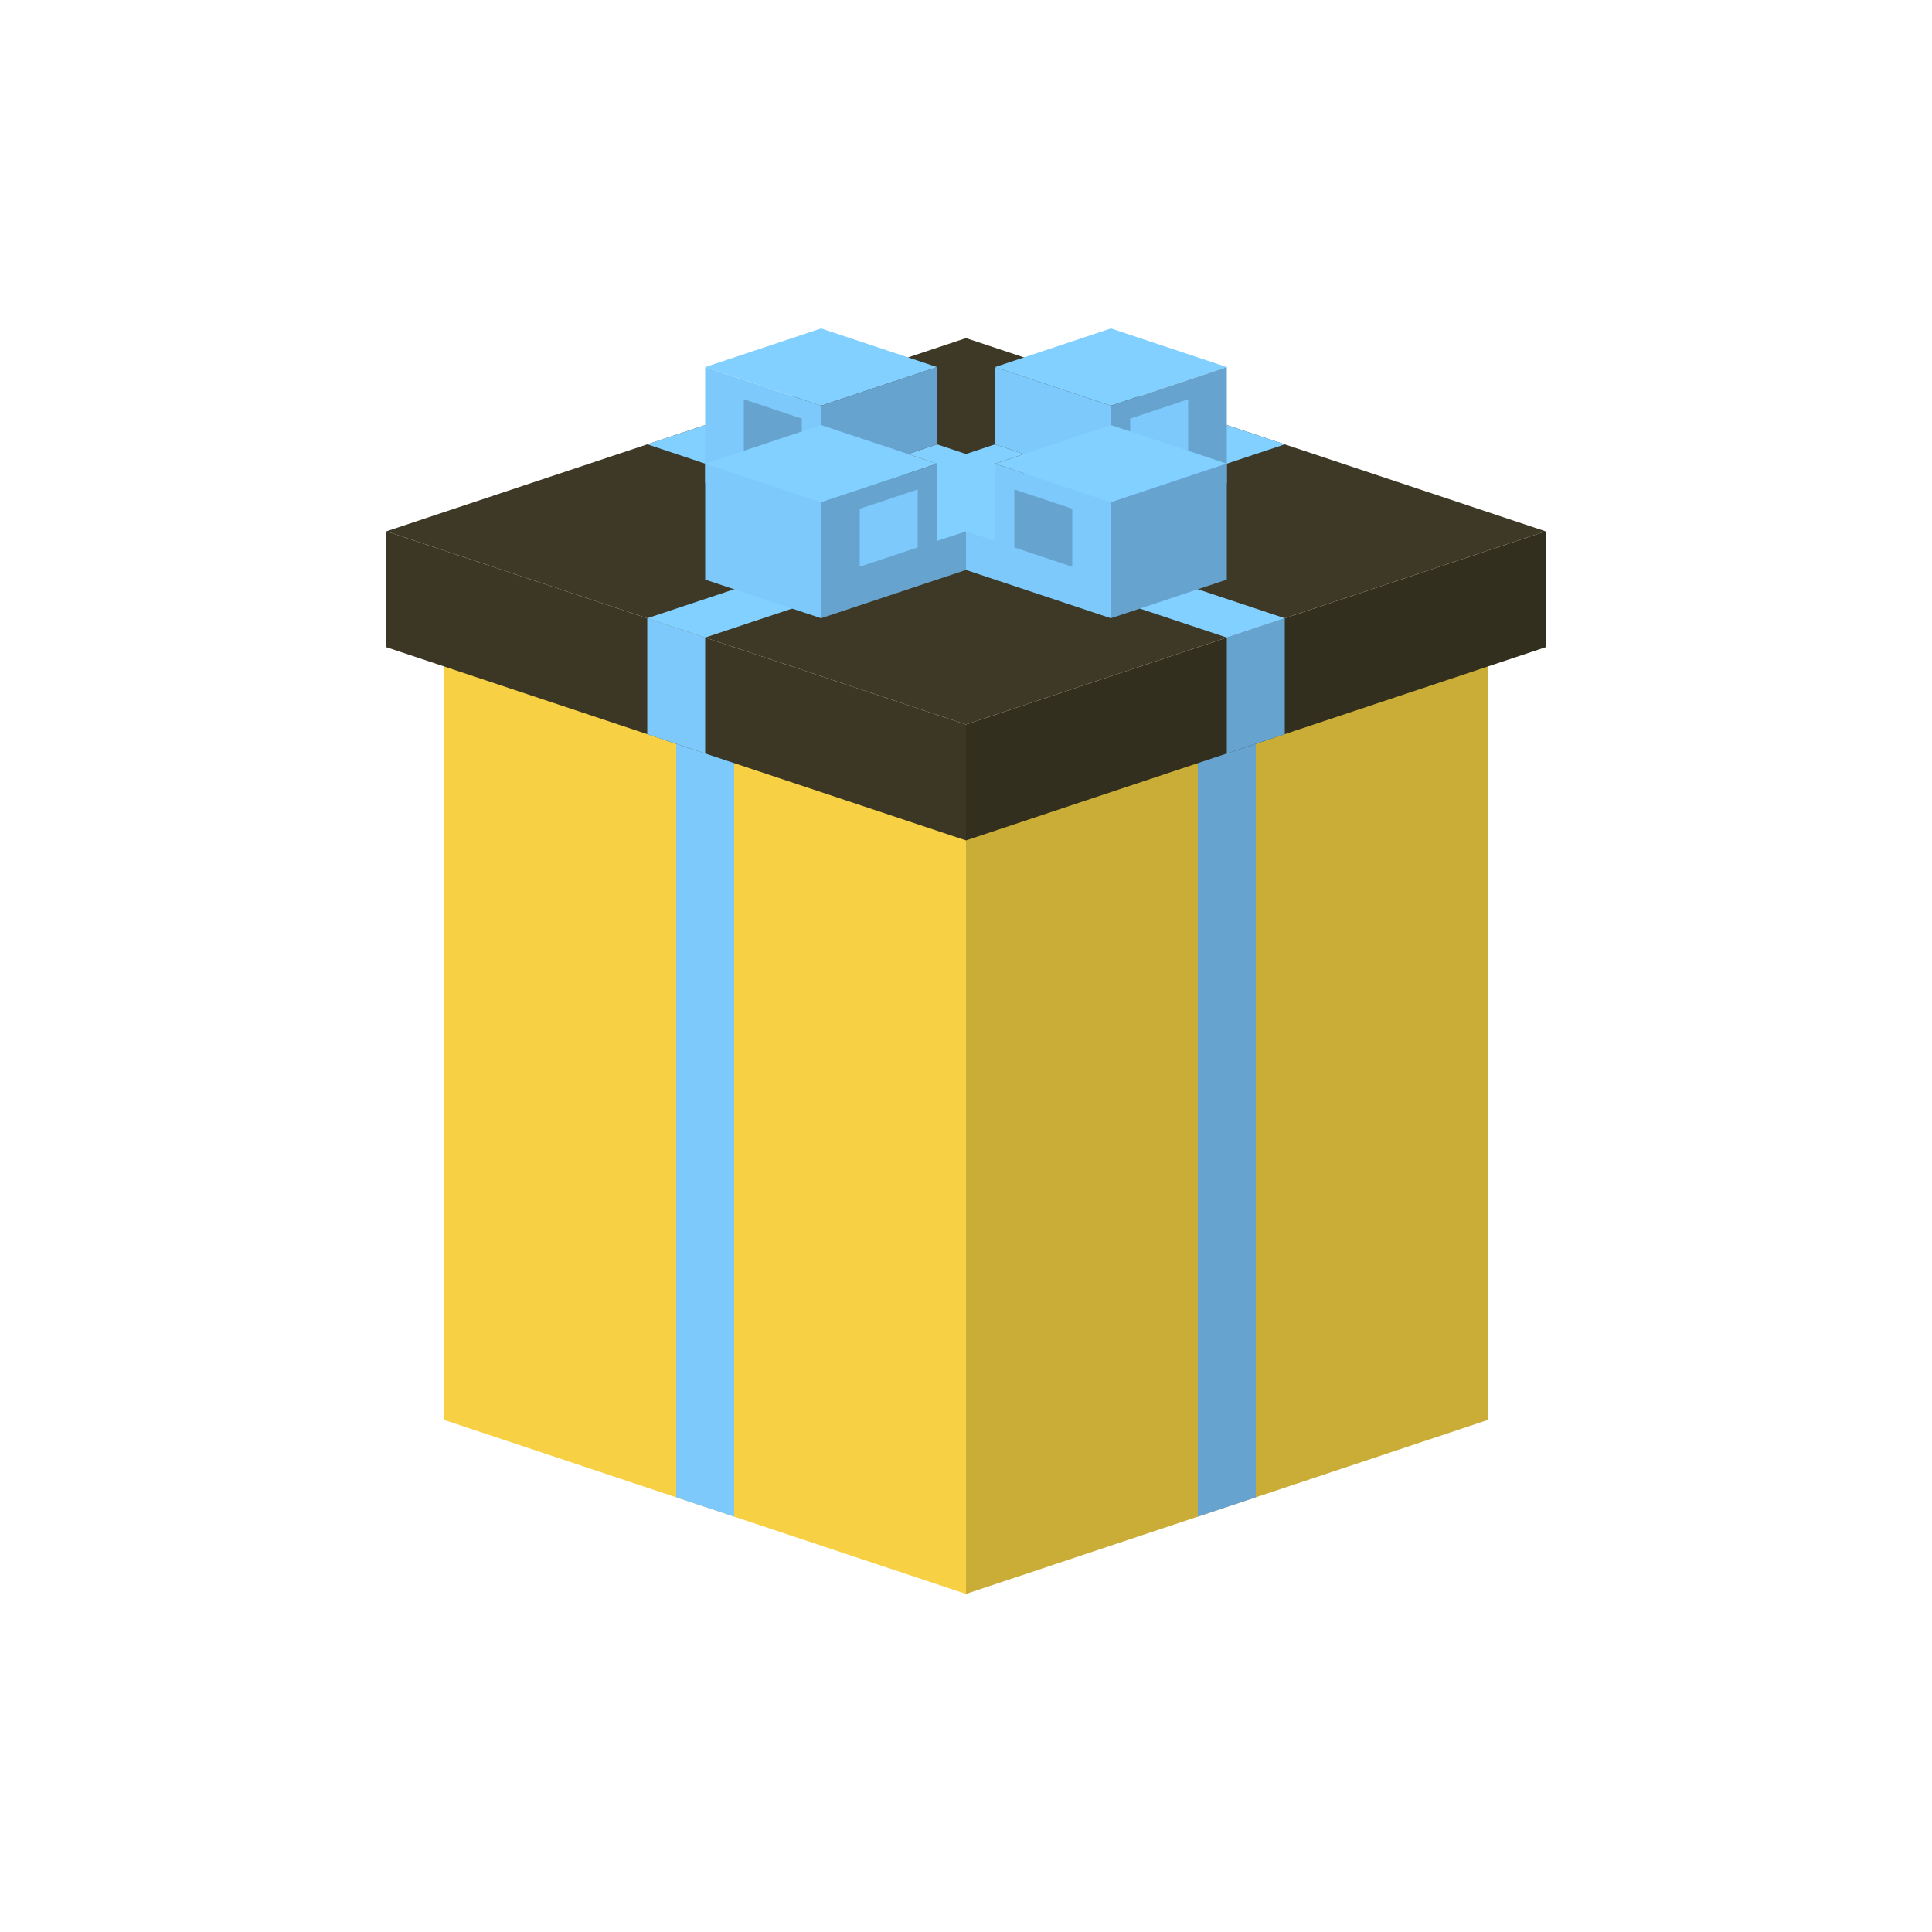 <svg xmlns="http://www.w3.org/2000/svg" fill="none" viewBox="0 0 100 100" height="100" width="100">
<path fill="#F7D044" d="M23 33.499L50 42.499V82.499L23 73.499V33.499Z"></path>
<path fill="#CAAD37" d="M50 42.499L77 33.499V73.499L50 82.499V42.499Z"></path>
<path fill="#7DC9FB" d="M35.001 37.499L38 38.499V78.499L35.001 77.499V37.499Z"></path>
<path fill="#66A3CF" d="M65 37.499L61.999 38.499V78.499L65 77.499V37.499Z"></path>
<path fill="#3C3724" d="M20 27.499L50 37.499V43.499L20 33.499V27.499Z"></path>
<path fill="#322F1E" d="M50 37.499L80 27.499V33.5L50 43.499V37.499Z"></path>
<path fill="#3E3926" d="M50 17.5L80 27.499L50 37.499L20 27.499L50 17.5Z"></path>
<path fill="#7DC9FB" d="M33.502 32L36.5 32.999V39L33.502 38V32Z"></path>
<path fill="#66A3CF" d="M66.5 32L63.499 32.999V39L66.5 38V32Z"></path>
<path fill="#82D0FF" d="M63.5 22L66.499 23L53 27.5L66.5 32L63.499 32.999L50 28.5L36.5 32.999L33.502 32L47 27.5L33.502 22.999L36.5 21.999L48.5 26V24L47 23.5L48.5 23L50 23.5L51.5 23L53 23.5L51.5 24V26L63.5 22Z"></path>
<path fill="#7DC9FB" d="M36.5 19L42.5 21V27L36.5 25V19Z"></path>
<path fill="#82D0FF" d="M42.5 17L48.5 19L42.5 21L36.5 19L42.5 17Z"></path>
<path fill="#66A3CF" d="M42.5 21L48.5 19V23L47 23.5V25.5L42.5 27V21Z"></path>
<path fill="#7DC9FB" d="M51.5 19L57.5 21V27L53 25.5V23.5L51.5 23V19Z"></path>
<path fill="#82D0FF" d="M57.5 17L63.5 19L57.5 21L51.5 19L57.5 17Z"></path>
<path fill="#66A3CF" d="M57.5 21L63.5 19V25L57.5 27V21Z"></path>
<path fill="#7DC9FB" d="M58.499 21.667L61.499 20.667V23.667L58.499 24.667V21.667Z"></path>
<path fill="#66A3CF" d="M38.5 20.667L41.5 21.667V24.667L38.5 23.667V20.667Z"></path>
<path fill="#7DC9FB" d="M36.5 24L42.5 26V32L36.5 30V24Z"></path>
<path fill="#82D0FF" d="M42.5 22L48.5 24L42.5 26L36.5 24L42.5 22Z"></path>
<path fill="#66A3CF" d="M42.5 26L48.5 24V28L50 27.5V29.5L42.5 32V26Z"></path>
<path fill="#7DC9FB" d="M51.5 24L57.5 26V32L50 29.5V27.5L51.5 28V24Z"></path>
<path fill="#82D0FF" d="M57.5 22L63.5 24L57.5 26L51.5 24L57.5 22Z"></path>
<path fill="#66A3CF" d="M57.5 26L63.5 24V30L57.5 32V26Z"></path>
<path fill="#7DC9FB" d="M44.5 26.334L47.5 25.334V28.334L44.5 29.334V26.334Z"></path>
<path fill="#66A3CF" d="M52.5 25.334L55.5 26.334V29.334L52.5 28.334V25.334Z"></path>
</svg>
